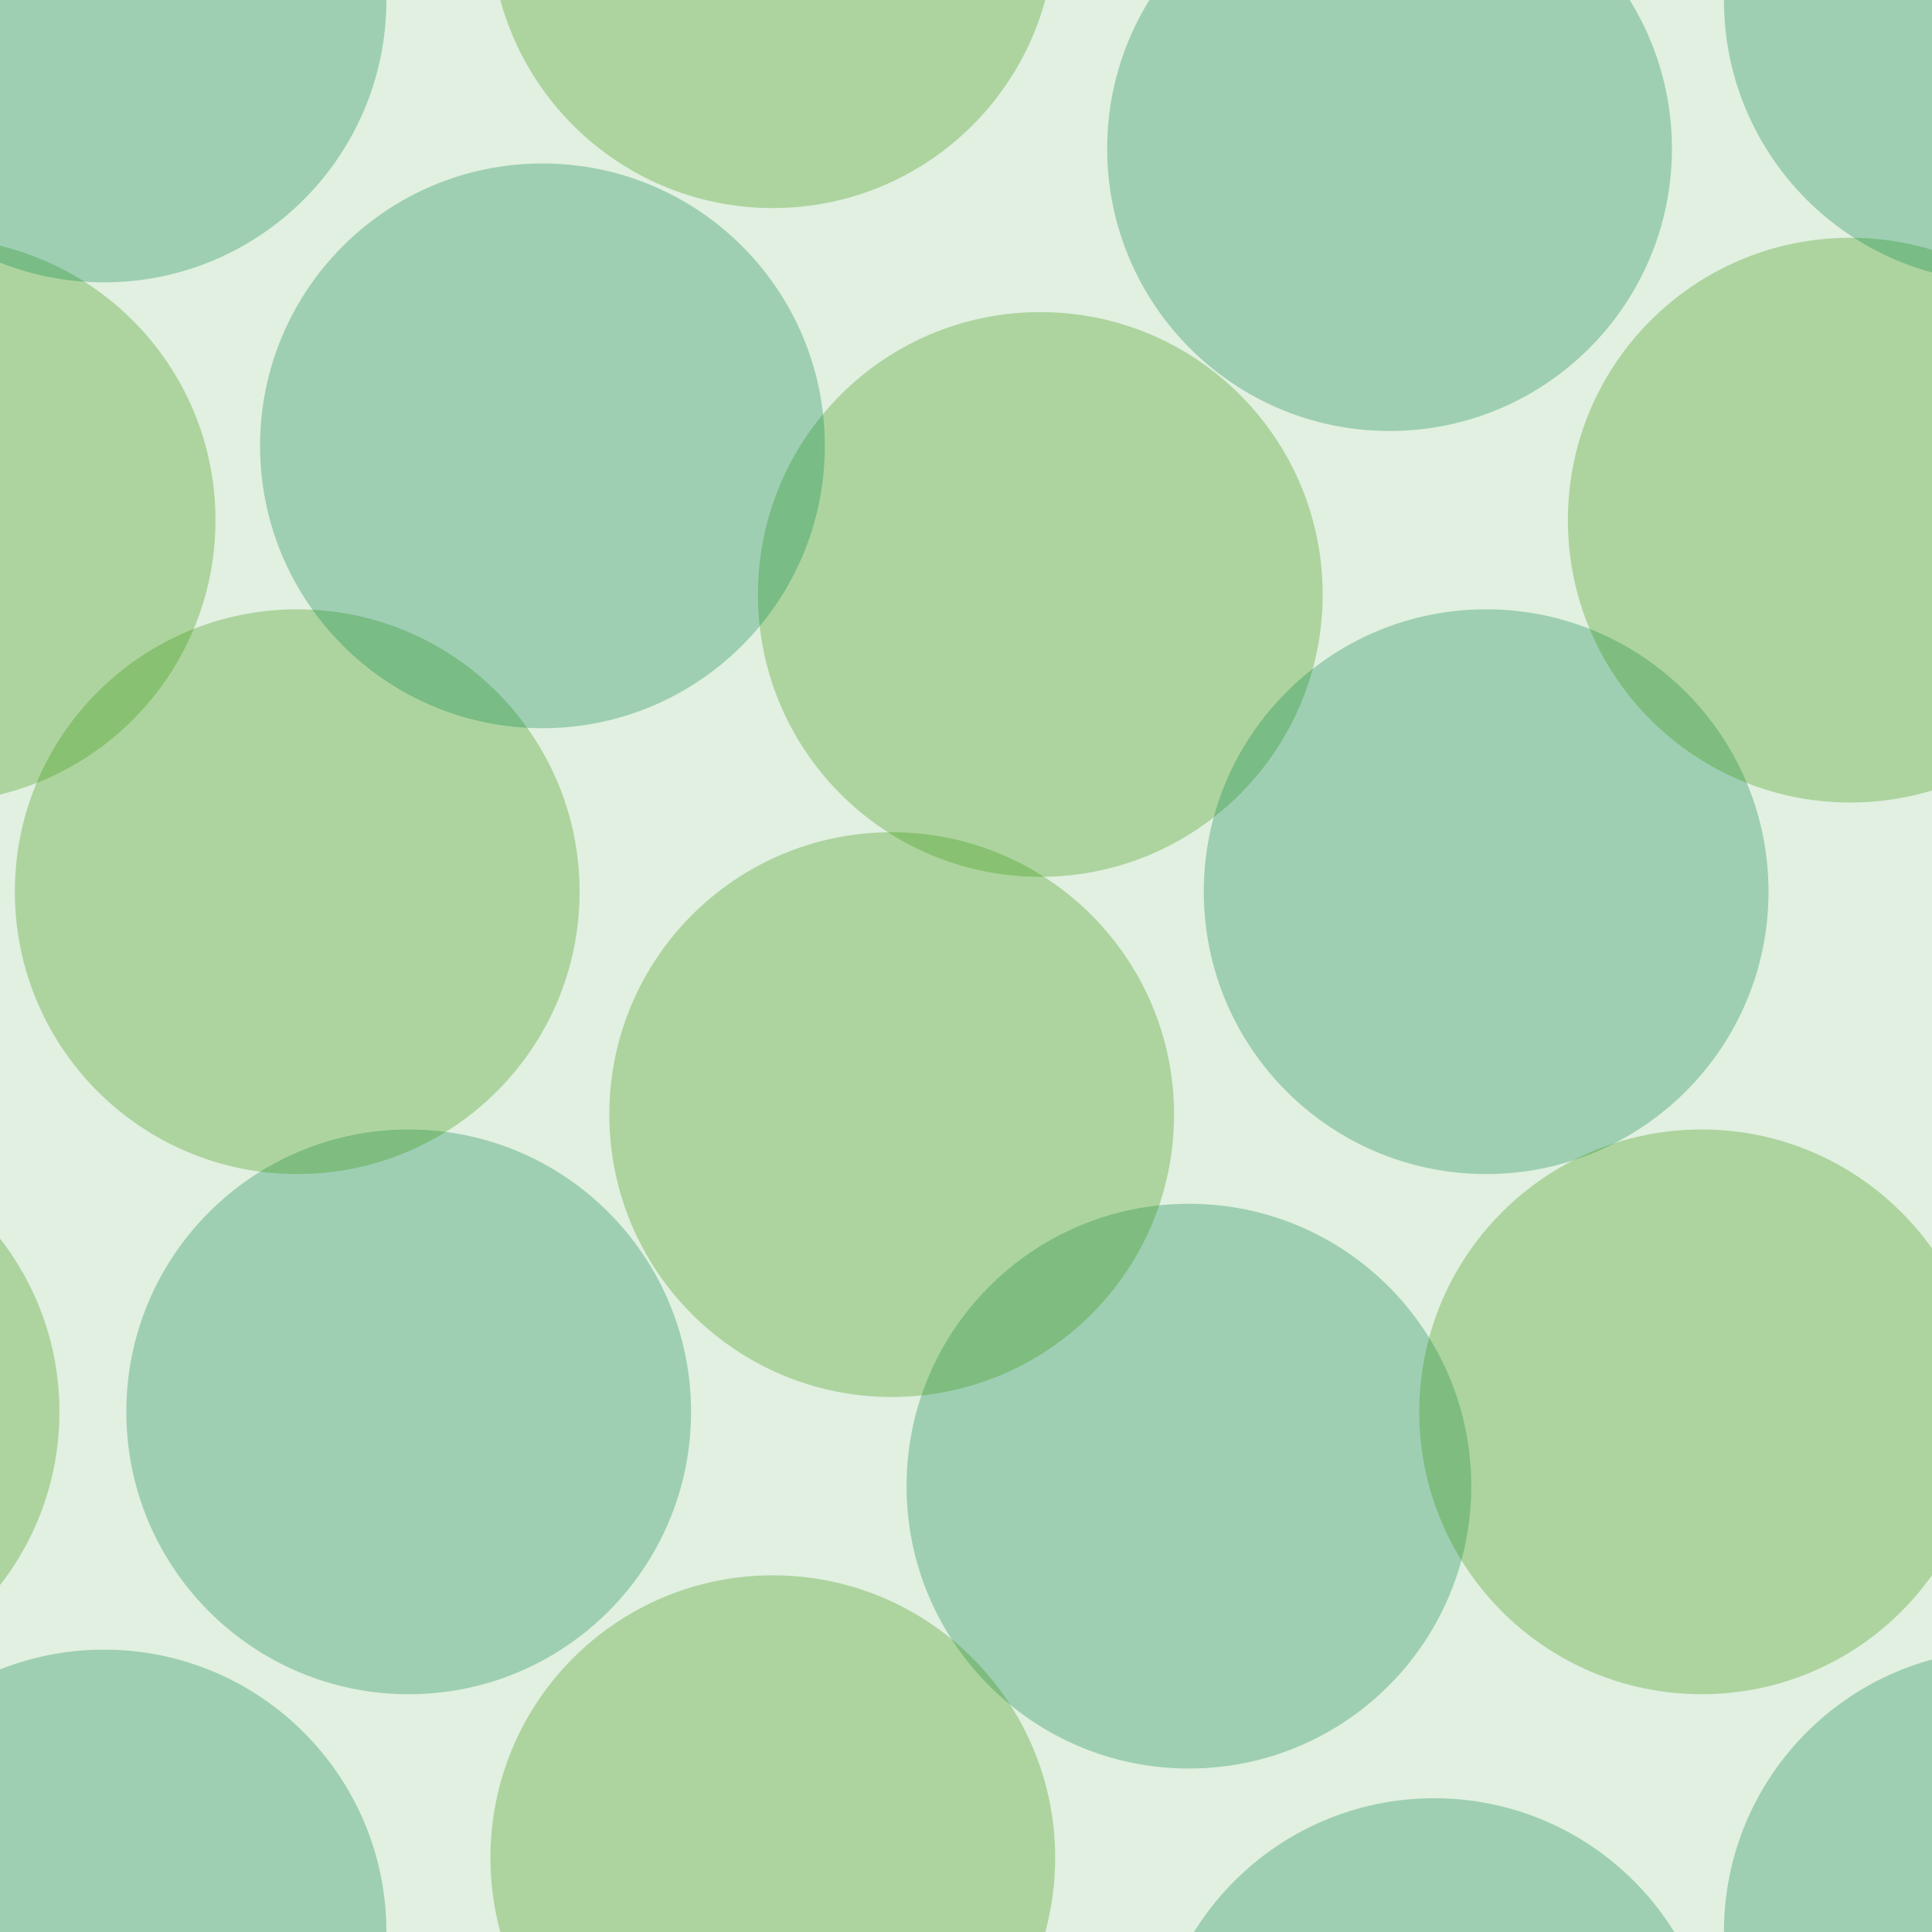 <svg xmlns="http://www.w3.org/2000/svg" width="26" height="26" viewBox="0 0 26 26"><g color-rendering="auto" color-interpolation-filters="linearRGB" shape-rendering="auto" fill-rule="evenodd" image-rendering="auto" color-interpolation="sRGB" color="#000000"><path d="m0 0h26v26h-26" isolation="auto" mix-blend-mode="normal" fill="#008000" solid-opacity="1" fill-opacity=".12" solid-color="#000000"/><g fill-opacity=".3"><g fill="#008446"><circle cx="5.5" cy="19" r="3.8"/><circle cx="16" cy="20" r="3.8"/></g><g fill="#359505"><circle cx="4" cy="12" r="3.8"/><circle cx="12" cy="15" r="3.8"/><circle cx="14" cy="8" r="3.8"/></g><g fill="#008446"><circle cx="20" cy="12" r="3.8"/><circle cx="7.3" cy="6" r="3.8"/></g><g fill="#359505"><circle cx="-.9" cy="7" r="3.8"/><circle cx="24.9" cy="7" r="3.8"/></g><g fill="#008446"><circle cx="18.7" cy="2" r="3.8"/><circle cx="19.3" cy="28" r="3.8"/><circle cx="1.4" cy="26" r="3.8"/><circle cx="1.4" r="3.8"/></g><g fill="#359505"><circle cx="22.9" cy="19" r="3.8"/><circle cx="-3" cy="19" r="3.8"/><circle cx="10.4" cy="25" r="3.8"/><circle cx="10.4" cy="-1" r="3.8"/></g><g fill="#008446"><circle cx="27" cy="26" r="3.8"/><circle cx="27" r="3.8"/></g></g></g></svg>